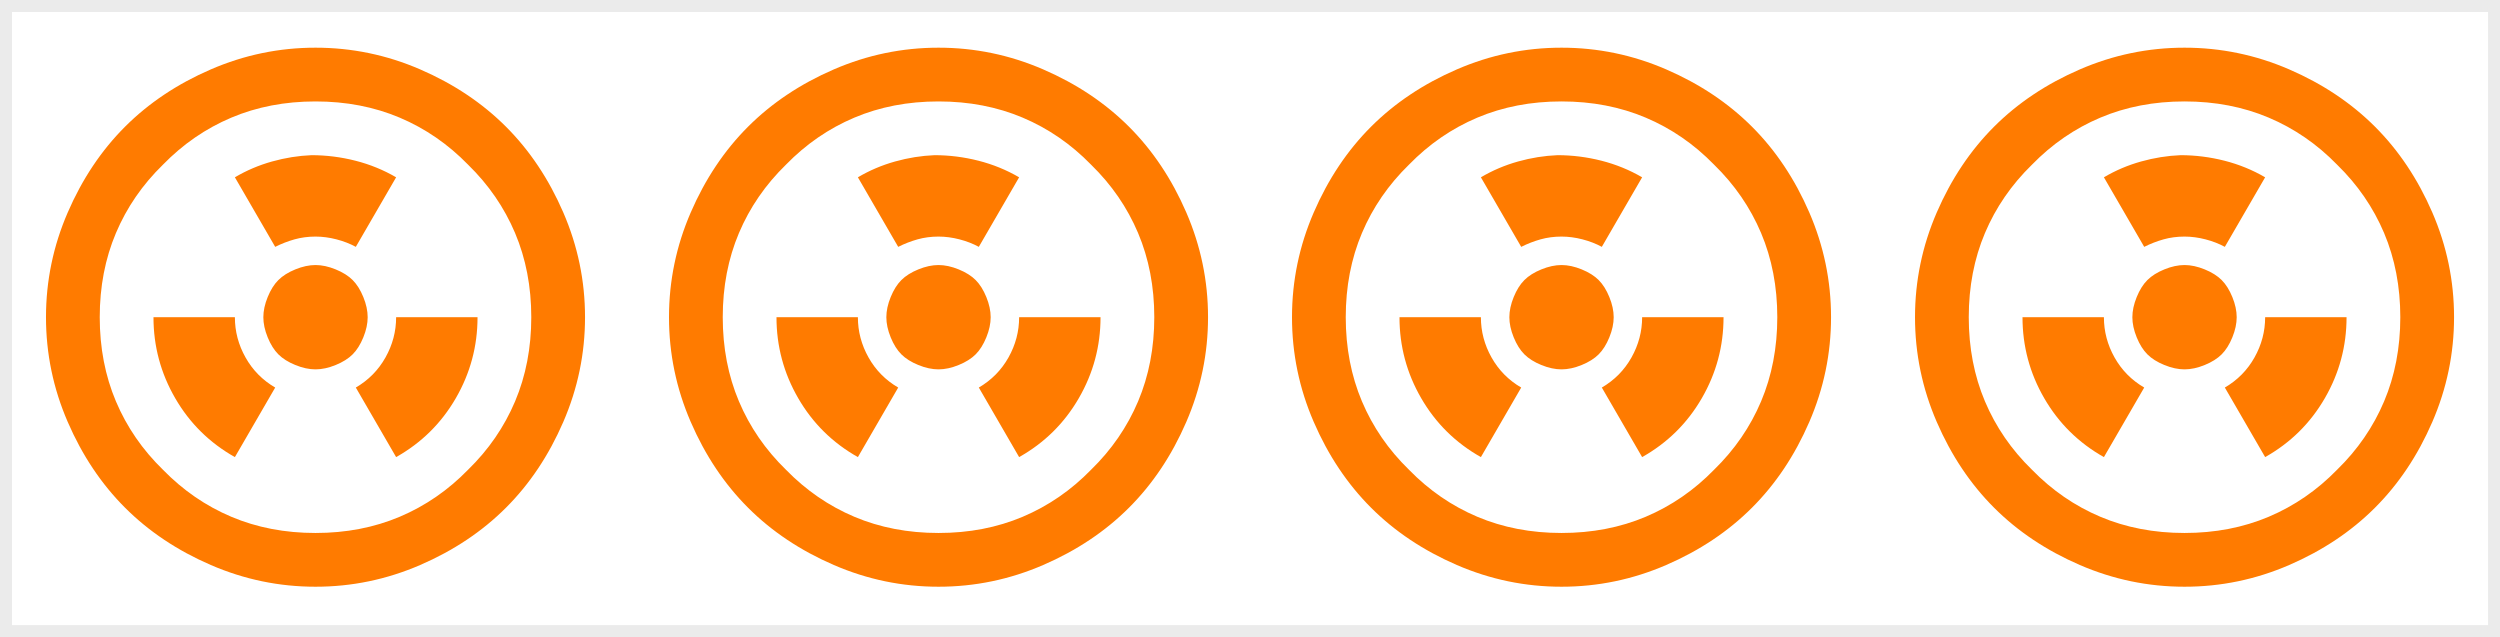 <?xml version="1.0" encoding="UTF-8" standalone="no"?>
<!-- Created with Inkscape (http://www.inkscape.org/) -->

<svg
   width="418.444mm"
   height="106.628mm"
   viewBox="0 0 418.444 106.628"
   version="1.1"
   id="svg1"
   xml:space="preserve"
   inkscape:export-filename="ReactorStressBar.svg"
   inkscape:export-xdpi="96"
   inkscape:export-ydpi="96"
   sodipodi:docname="ReactorStressBar.svg"
   inkscape:version="1.3.1 (91b66b0783, 2023-11-16)"
   xmlns:inkscape="http://www.inkscape.org/namespaces/inkscape"
   xmlns:sodipodi="http://sodipodi.sourceforge.net/DTD/sodipodi-0.dtd"
   xmlns="http://www.w3.org/2000/svg"
   xmlns:svg="http://www.w3.org/2000/svg"><sodipodi:namedview
     id="namedview1"
     pagecolor="#ffffff"
     bordercolor="#000000"
     borderopacity="0.25"
     inkscape:showpageshadow="2"
     inkscape:pageopacity="0.0"
     inkscape:pagecheckerboard="0"
     inkscape:deskcolor="#d1d1d1"
     inkscape:document-units="mm"
     inkscape:zoom="0.52347032"
     inkscape:cx="721.14882"
     inkscape:cy="235.92551"
     inkscape:window-width="1920"
     inkscape:window-height="1009"
     inkscape:window-x="1912"
     inkscape:window-y="-8"
     inkscape:window-maximized="1"
     inkscape:current-layer="layer1" /><defs
     id="defs1" /><g
     inkscape:label="Layer 1"
     inkscape:groupmode="layer"
     id="layer1"
     transform="translate(104.225,-95.407)"><rect
       style="opacity:0.1;fill:none;fill-opacity:0.698;stroke:#333333;stroke-width:3;stroke-linecap:square;stroke-linejoin:miter;stroke-miterlimit:3.3;stroke-dasharray:none;stroke-opacity:1"
       id="rect1"
       width="417.435"
       height="105.619"
       x="-103.72"
       y="95.912" /><g
       id="g1"
       inkscape:label="Structure"
       style="display:none"><path
         fill="currentColor"
         d="M 52.861,96.906 104.455,148.5 52.861,200.094 1.268,148.5 Z m 0,90.355 38.761,-38.761 -38.761,-38.761 -38.761,38.761 z m 0,-65.881 -4.498,4.498 v 45.244 l 4.498,4.498 4.498,-4.498 v -45.244 z m 27.12,27.12 -4.498,-4.498 h -45.244 l -4.498,4.498 4.498,4.498 h 45.244 z"
         id="path1-9"
         style="fill:#1f9eff;fill-opacity:1;stroke-width:0.132" /><path
         fill="currentColor"
         d="m 157.139,96.906 51.594,51.594 -51.594,51.594 -51.594,-51.594 z m 0,90.355 38.761,-38.761 -38.761,-38.761 -38.761,38.761 z m 0,-65.881 -4.498,4.498 v 45.244 l 4.498,4.498 4.498,-4.498 v -45.244 z m 27.12,27.12 -4.498,-4.498 h -45.244 l -4.498,4.498 4.498,4.498 h 45.244 z"
         id="path1-4"
         style="fill:#1f9eff;fill-opacity:1;stroke-width:0.132" /><path
         fill="currentColor"
         d="M 261.416,96.906 313.01,148.5 261.416,200.094 209.822,148.5 Z m 0,90.355 L 300.178,148.5 261.416,109.739 222.655,148.5 Z m 0,-65.881 -4.498,4.498 v 45.244 l 4.498,4.498 4.498,-4.498 v -45.244 z m 27.12,27.12 -4.498,-4.498 h -45.244 l -4.498,4.498 4.498,4.498 h 45.244 z"
         id="path1-0"
         style="fill:#1f9eff;fill-opacity:1;stroke-width:0.132" /><path
         fill="currentColor"
         d="M -51.416,96.906 0.178,148.5 -51.416,200.094 -103.01,148.5 Z m 0,90.355 38.761,-38.761 -38.761,-38.761 -38.761,38.761 z m 0,-65.881 -4.498,4.498 v 45.244 l 4.498,4.498 4.498,-4.498 v -45.244 z m 27.12,27.12 -4.498,-4.498 h -45.244 l -4.498,4.498 4.498,4.498 h 45.244 z"
         id="path1"
         style="display:inline;fill:#1f9eff;fill-opacity:1;stroke-width:0.132" /></g><g
       id="g2"
       inkscape:label="Stress"
       style="fill:#ff7b00;opacity:1;stroke:none;stroke-opacity:1;fill-opacity:1"><path
         fill="currentColor"
         d="m -6.305,148.5 q 0,9.128 -3.638,17.529 -3.638,8.401 -9.591,14.354 -5.953,5.953 -14.354,9.591 -8.401,3.638 -17.529,3.638 -9.128,0 -17.529,-3.638 -8.401,-3.638 -14.354,-9.591 -5.953,-5.953 -9.591,-14.354 -3.638,-8.401 -3.638,-17.529 0,-9.128 3.638,-17.529 3.638,-8.401 9.591,-14.354 5.953,-5.953 14.354,-9.591 8.401,-3.638 17.529,-3.638 9.128,0 17.529,3.638 8.401,3.638 14.354,9.591 5.953,5.953 9.591,14.354 3.638,8.401 3.638,17.529 z M -25.884,122.968 q -5.027,-5.159 -11.443,-7.871 -6.416,-2.712 -14.089,-2.712 -7.673,0 -14.089,2.712 -6.416,2.712 -11.443,7.871 -5.159,5.027 -7.871,11.443 -2.712,6.416 -2.712,14.089 0,7.673 2.712,14.089 2.712,6.416 7.871,11.443 5.027,5.159 11.443,7.871 6.416,2.712 14.089,2.712 7.673,0 14.089,-2.712 6.416,-2.712 11.443,-7.871 5.159,-5.027 7.871,-11.443 2.712,-6.416 2.712,-14.089 0,-7.673 -2.712,-14.089 -2.712,-6.416 -7.871,-11.443 z M -37.922,148.5 q 0,3.572 -1.786,6.747 -1.786,3.175 -4.961,5.027 l 6.747,11.642 q 6.35,-3.572 9.988,-9.856 3.638,-6.284 3.638,-13.56 z m -40.614,0 q 0,7.276 3.638,13.56 3.638,6.284 9.988,9.856 l 6.747,-11.642 q -3.175,-1.852 -4.961,-5.027 -1.786,-3.175 -1.786,-6.747 z m 26.458,-27.12 q -3.307,0.132 -6.615,1.058 -3.307,0.926 -6.218,2.646 l 6.747,11.642 q 1.587,-0.794 3.241,-1.257 1.654,-0.463 3.506,-0.463 1.72,0 3.506,0.463 1.786,0.463 3.241,1.257 l 6.747,-11.642 q -3.175,-1.852 -6.813,-2.778 -3.638,-0.926 -7.342,-0.926 z M -46.918,148.5 q 0,1.852 -1.323,3.175 -1.323,1.323 -3.175,1.323 v 0 q -1.852,0 -3.175,-1.323 -1.323,-1.323 -1.323,-3.175 v 0 q 0,-1.852 1.323,-3.175 1.323,-1.323 3.175,-1.323 v 0 q 1.852,0 3.175,1.323 1.323,1.323 1.323,3.175 z m 4.233,0 q 0,1.587 -0.728,3.373 -0.728,1.786 -1.786,2.844 -1.058,1.058 -2.844,1.786 -1.786,0.728 -3.373,0.728 -1.587,0 -3.373,-0.728 -1.786,-0.728 -2.844,-1.786 -1.058,-1.058 -1.786,-2.844 -0.728,-1.786 -0.728,-3.373 0,-1.587 0.728,-3.373 0.728,-1.786 1.786,-2.844 1.058,-1.058 2.844,-1.786 1.786,-0.728 3.373,-0.728 1.587,0 3.373,0.728 1.786,0.728 2.844,1.786 1.058,1.058 1.786,2.844 0.728,1.786 0.728,3.373 z m -8.467,-0.132 v 0 h -0.132 v -0.132 0 h -0.066 -0.066 -0.066 -0.066 v 0 0.132 h -0.132 v 0 0.066 0.066 0.066 0.066 0 h 0.132 v 0.132 0 h 0.066 0.066 0.066 0.066 v 0 -0.132 h 0.132 v 0 -0.066 -0.066 -0.066 z"
         id="path1-5"
         style="display:inline;fill:#ff7b00;fill-opacity:1;stroke:none;stroke-width:0.132;stroke-opacity:1" /><path
         fill="currentColor"
         d="m 97.973,148.5 q 0,9.128 -3.638,17.529 -3.638,8.401 -9.591,14.354 -5.953,5.953 -14.354,9.591 -8.401,3.638 -17.529,3.638 -9.128,0 -17.529,-3.638 -8.401,-3.638 -14.354,-9.591 -5.953,-5.953 -9.591,-14.354 Q 7.75,157.628 7.75,148.5 q 0,-9.128 3.638,-17.529 3.638,-8.401 9.591,-14.354 5.953,-5.953 14.354,-9.591 8.401,-3.638 17.529,-3.638 9.128,0 17.529,3.638 8.401,3.638 14.354,9.591 5.953,5.953 9.591,14.354 3.638,8.401 3.638,17.529 z M 78.394,122.968 q -5.027,-5.159 -11.443,-7.871 -6.416,-2.712 -14.089,-2.712 -7.673,0 -14.089,2.712 -6.416,2.712 -11.443,7.871 -5.159,5.027 -7.871,11.443 -2.712,6.416 -2.712,14.089 0,7.673 2.712,14.089 2.712,6.416 7.871,11.443 5.027,5.159 11.443,7.871 6.416,2.712 14.089,2.712 7.673,0 14.089,-2.712 6.416,-2.712 11.443,-7.871 5.159,-5.027 7.871,-11.443 2.712,-6.416 2.712,-14.089 0,-7.673 -2.712,-14.089 -2.712,-6.416 -7.871,-11.443 z M 66.355,148.5 q 0,3.572 -1.786,6.747 -1.786,3.175 -4.961,5.027 l 6.747,11.642 q 6.35,-3.572 9.988,-9.856 3.638,-6.284 3.638,-13.56 z m -40.614,0 q 0,7.276 3.638,13.56 3.638,6.284 9.988,9.856 l 6.747,-11.642 q -3.175,-1.852 -4.961,-5.027 -1.786,-3.175 -1.786,-6.747 z m 26.458,-27.12 q -3.307,0.132 -6.615,1.058 -3.307,0.926 -6.218,2.646 l 6.747,11.642 q 1.587,-0.794 3.241,-1.257 1.654,-0.463 3.506,-0.463 1.72,0 3.506,0.463 1.786,0.463 3.241,1.257 l 6.747,-11.642 q -3.175,-1.852 -6.813,-2.778 -3.638,-0.926 -7.342,-0.926 z M 57.359,148.5 q 0,1.852 -1.323,3.175 -1.323,1.323 -3.175,1.323 v 0 q -1.852,0 -3.175,-1.323 -1.323,-1.323 -1.323,-3.175 v 0 q 0,-1.852 1.323,-3.175 1.323,-1.323 3.175,-1.323 v 0 q 1.852,0 3.175,1.323 1.323,1.323 1.323,3.175 z m 4.233,0 q 0,1.587 -0.728,3.373 -0.728,1.786 -1.786,2.844 -1.058,1.058 -2.844,1.786 -1.786,0.728 -3.373,0.728 -1.587,0 -3.373,-0.728 -1.786,-0.728 -2.844,-1.786 -1.058,-1.058 -1.786,-2.844 -0.728,-1.786 -0.728,-3.373 0,-1.587 0.728,-3.373 0.728,-1.786 1.786,-2.844 1.058,-1.058 2.844,-1.786 1.786,-0.728 3.373,-0.728 1.587,0 3.373,0.728 1.786,0.728 2.844,1.786 1.058,1.058 1.786,2.844 0.728,1.786 0.728,3.373 z m -8.467,-0.132 v 0 h -0.132 v -0.132 0 h -0.066 -0.066 -0.066 -0.066 v 0 0.132 h -0.132 v 0 0.066 0.066 0.066 0.066 0 h 0.132 v 0.132 0 h 0.066 0.066 0.066 0.066 v 0 -0.132 h 0.132 v 0 -0.066 -0.066 -0.066 z"
         id="path1-5-3"
         style="fill:#ff7b00;fill-opacity:1;stroke:none;stroke-width:0.132;stroke-opacity:1" /><path
         fill="currentColor"
         d="m 202.25,148.5 q 0,9.128 -3.638,17.529 -3.638,8.401 -9.591,14.354 -5.953,5.953 -14.354,9.591 -8.401,3.638 -17.529,3.638 -9.128,0 -17.529,-3.638 -8.401,-3.638 -14.354,-9.591 -5.953,-5.953 -9.591,-14.354 -3.638,-8.401 -3.638,-17.529 0,-9.128 3.638,-17.529 3.638,-8.401 9.591,-14.354 5.953,-5.953 14.354,-9.591 8.401,-3.638 17.529,-3.638 9.128,0 17.529,3.638 8.401,3.638 14.354,9.591 5.953,5.953 9.591,14.354 3.638,8.401 3.638,17.529 z m -19.579,-25.532 q -5.027,-5.159 -11.443,-7.871 -6.416,-2.712 -14.089,-2.712 -7.673,0 -14.089,2.712 -6.416,2.712 -11.443,7.871 -5.159,5.027 -7.871,11.443 -2.712,6.416 -2.712,14.089 0,7.673 2.712,14.089 2.712,6.416 7.871,11.443 5.027,5.159 11.443,7.871 6.416,2.712 14.089,2.712 7.673,0 14.089,-2.712 6.416,-2.712 11.443,-7.871 5.159,-5.027 7.871,-11.443 2.712,-6.416 2.712,-14.089 0,-7.673 -2.712,-14.089 -2.712,-6.416 -7.871,-11.443 z M 170.632,148.5 q 0,3.572 -1.786,6.747 -1.786,3.175 -4.961,5.027 l 6.747,11.642 q 6.35,-3.572 9.988,-9.856 3.638,-6.284 3.638,-13.56 z m -40.614,0 q 0,7.276 3.638,13.56 3.638,6.284 9.988,9.856 l 6.747,-11.642 q -3.175,-1.852 -4.961,-5.027 -1.786,-3.175 -1.786,-6.747 z m 26.458,-27.12 q -3.307,0.132 -6.615,1.058 -3.307,0.926 -6.218,2.646 l 6.747,11.642 q 1.587,-0.794 3.241,-1.257 1.654,-0.463 3.506,-0.463 1.72,0 3.506,0.463 1.786,0.463 3.241,1.257 l 6.747,-11.642 q -3.175,-1.852 -6.813,-2.778 -3.638,-0.926 -7.342,-0.926 z M 161.637,148.5 q 0,1.852 -1.323,3.175 -1.323,1.323 -3.175,1.323 v 0 q -1.852,0 -3.175,-1.323 -1.323,-1.323 -1.323,-3.175 v 0 q 0,-1.852 1.323,-3.175 1.323,-1.323 3.175,-1.323 v 0 q 1.852,0 3.175,1.323 1.323,1.323 1.323,3.175 z m 4.233,0 q 0,1.587 -0.728,3.373 -0.728,1.786 -1.786,2.844 -1.058,1.058 -2.844,1.786 -1.786,0.728 -3.373,0.728 -1.587,0 -3.373,-0.728 -1.786,-0.728 -2.844,-1.786 -1.058,-1.058 -1.786,-2.844 -0.728,-1.786 -0.728,-3.373 0,-1.587 0.728,-3.373 0.728,-1.786 1.786,-2.844 1.058,-1.058 2.844,-1.786 1.786,-0.728 3.373,-0.728 1.587,0 3.373,0.728 1.786,0.728 2.844,1.786 1.058,1.058 1.786,2.844 0.728,1.786 0.728,3.373 z m -8.467,-0.132 v 0 h -0.132 v -0.132 0 h -0.066 -0.066 -0.066 -0.066 v 0 0.132 h -0.132 v 0 0.066 0.066 0.066 0.066 0 h 0.132 v 0.132 0 h 0.066 0.066 0.066 0.066 v 0 -0.132 h 0.132 v 0 -0.066 -0.066 -0.066 z"
         id="path1-5-7"
         style="fill:#ff7b00;fill-opacity:1;stroke:none;stroke-width:0.132;stroke-opacity:1" /><path
         fill="currentColor"
         d="m 306.528,148.5 q 0,9.128 -3.638,17.529 -3.638,8.401 -9.591,14.354 -5.953,5.953 -14.354,9.591 -8.401,3.638 -17.529,3.638 -9.128,0 -17.529,-3.638 -8.401,-3.638 -14.354,-9.591 -5.953,-5.953 -9.591,-14.354 -3.638,-8.401 -3.638,-17.529 0,-9.128 3.638,-17.529 3.638,-8.401 9.591,-14.354 5.953,-5.953 14.354,-9.591 8.401,-3.638 17.529,-3.638 9.128,0 17.529,3.638 8.401,3.638 14.354,9.591 5.953,5.953 9.591,14.354 3.638,8.401 3.638,17.529 z m -19.579,-25.532 q -5.027,-5.159 -11.443,-7.871 -6.416,-2.712 -14.089,-2.712 -7.673,0 -14.089,2.712 -6.416,2.712 -11.443,7.871 -5.159,5.027 -7.871,11.443 -2.712,6.416 -2.712,14.089 0,7.673 2.712,14.089 2.712,6.416 7.871,11.443 5.027,5.159 11.443,7.871 6.416,2.712 14.089,2.712 7.673,0 14.089,-2.712 6.416,-2.712 11.443,-7.871 5.159,-5.027 7.871,-11.443 2.712,-6.416 2.712,-14.089 0,-7.673 -2.712,-14.089 -2.712,-6.416 -7.871,-11.443 z M 274.91,148.5 q 0,3.572 -1.786,6.747 -1.786,3.175 -4.961,5.027 l 6.747,11.642 q 6.35,-3.572 9.988,-9.856 3.638,-6.284 3.638,-13.56 z m -40.614,0 q 0,7.276 3.638,13.56 3.638,6.284 9.988,9.856 l 6.747,-11.642 q -3.175,-1.852 -4.961,-5.027 -1.786,-3.175 -1.786,-6.747 z m 26.458,-27.12 q -3.307,0.132 -6.615,1.058 -3.307,0.926 -6.218,2.646 l 6.747,11.642 q 1.587,-0.794 3.241,-1.257 1.654,-0.463 3.506,-0.463 1.72,0 3.506,0.463 1.786,0.463 3.241,1.257 l 6.747,-11.642 q -3.175,-1.852 -6.813,-2.778 -3.638,-0.926 -7.342,-0.926 z M 265.914,148.5 q 0,1.852 -1.323,3.175 -1.323,1.323 -3.175,1.323 v 0 q -1.852,0 -3.175,-1.323 -1.323,-1.323 -1.323,-3.175 v 0 q 0,-1.852 1.323,-3.175 1.323,-1.323 3.175,-1.323 v 0 q 1.852,0 3.175,1.323 1.323,1.323 1.323,3.175 z m 4.233,0 q 0,1.587 -0.728,3.373 -0.728,1.786 -1.786,2.844 -1.058,1.058 -2.844,1.786 -1.786,0.728 -3.373,0.728 -1.588,0 -3.373,-0.728 -1.786,-0.728 -2.844,-1.786 -1.058,-1.058 -1.786,-2.844 -0.728,-1.786 -0.728,-3.373 0,-1.587 0.728,-3.373 0.728,-1.786 1.786,-2.844 1.058,-1.058 2.844,-1.786 1.786,-0.728 3.373,-0.728 1.587,0 3.373,0.728 1.786,0.728 2.844,1.786 1.058,1.058 1.786,2.844 0.728,1.786 0.728,3.373 z m -8.467,-0.132 v 0 h -0.132 v -0.132 0 h -0.066 -0.066 -0.066 -0.066 v 0 0.132 h -0.132 v 0 0.066 0.066 0.066 0.066 0 h 0.132 v 0.132 0 h 0.066 0.066 0.066 0.066 v 0 -0.132 h 0.132 v 0 -0.066 -0.066 -0.066 z"
         id="path1-5-1"
         style="fill:#ff7b00;fill-opacity:1;stroke:none;stroke-width:0.132;stroke-opacity:1" /></g></g></svg>
